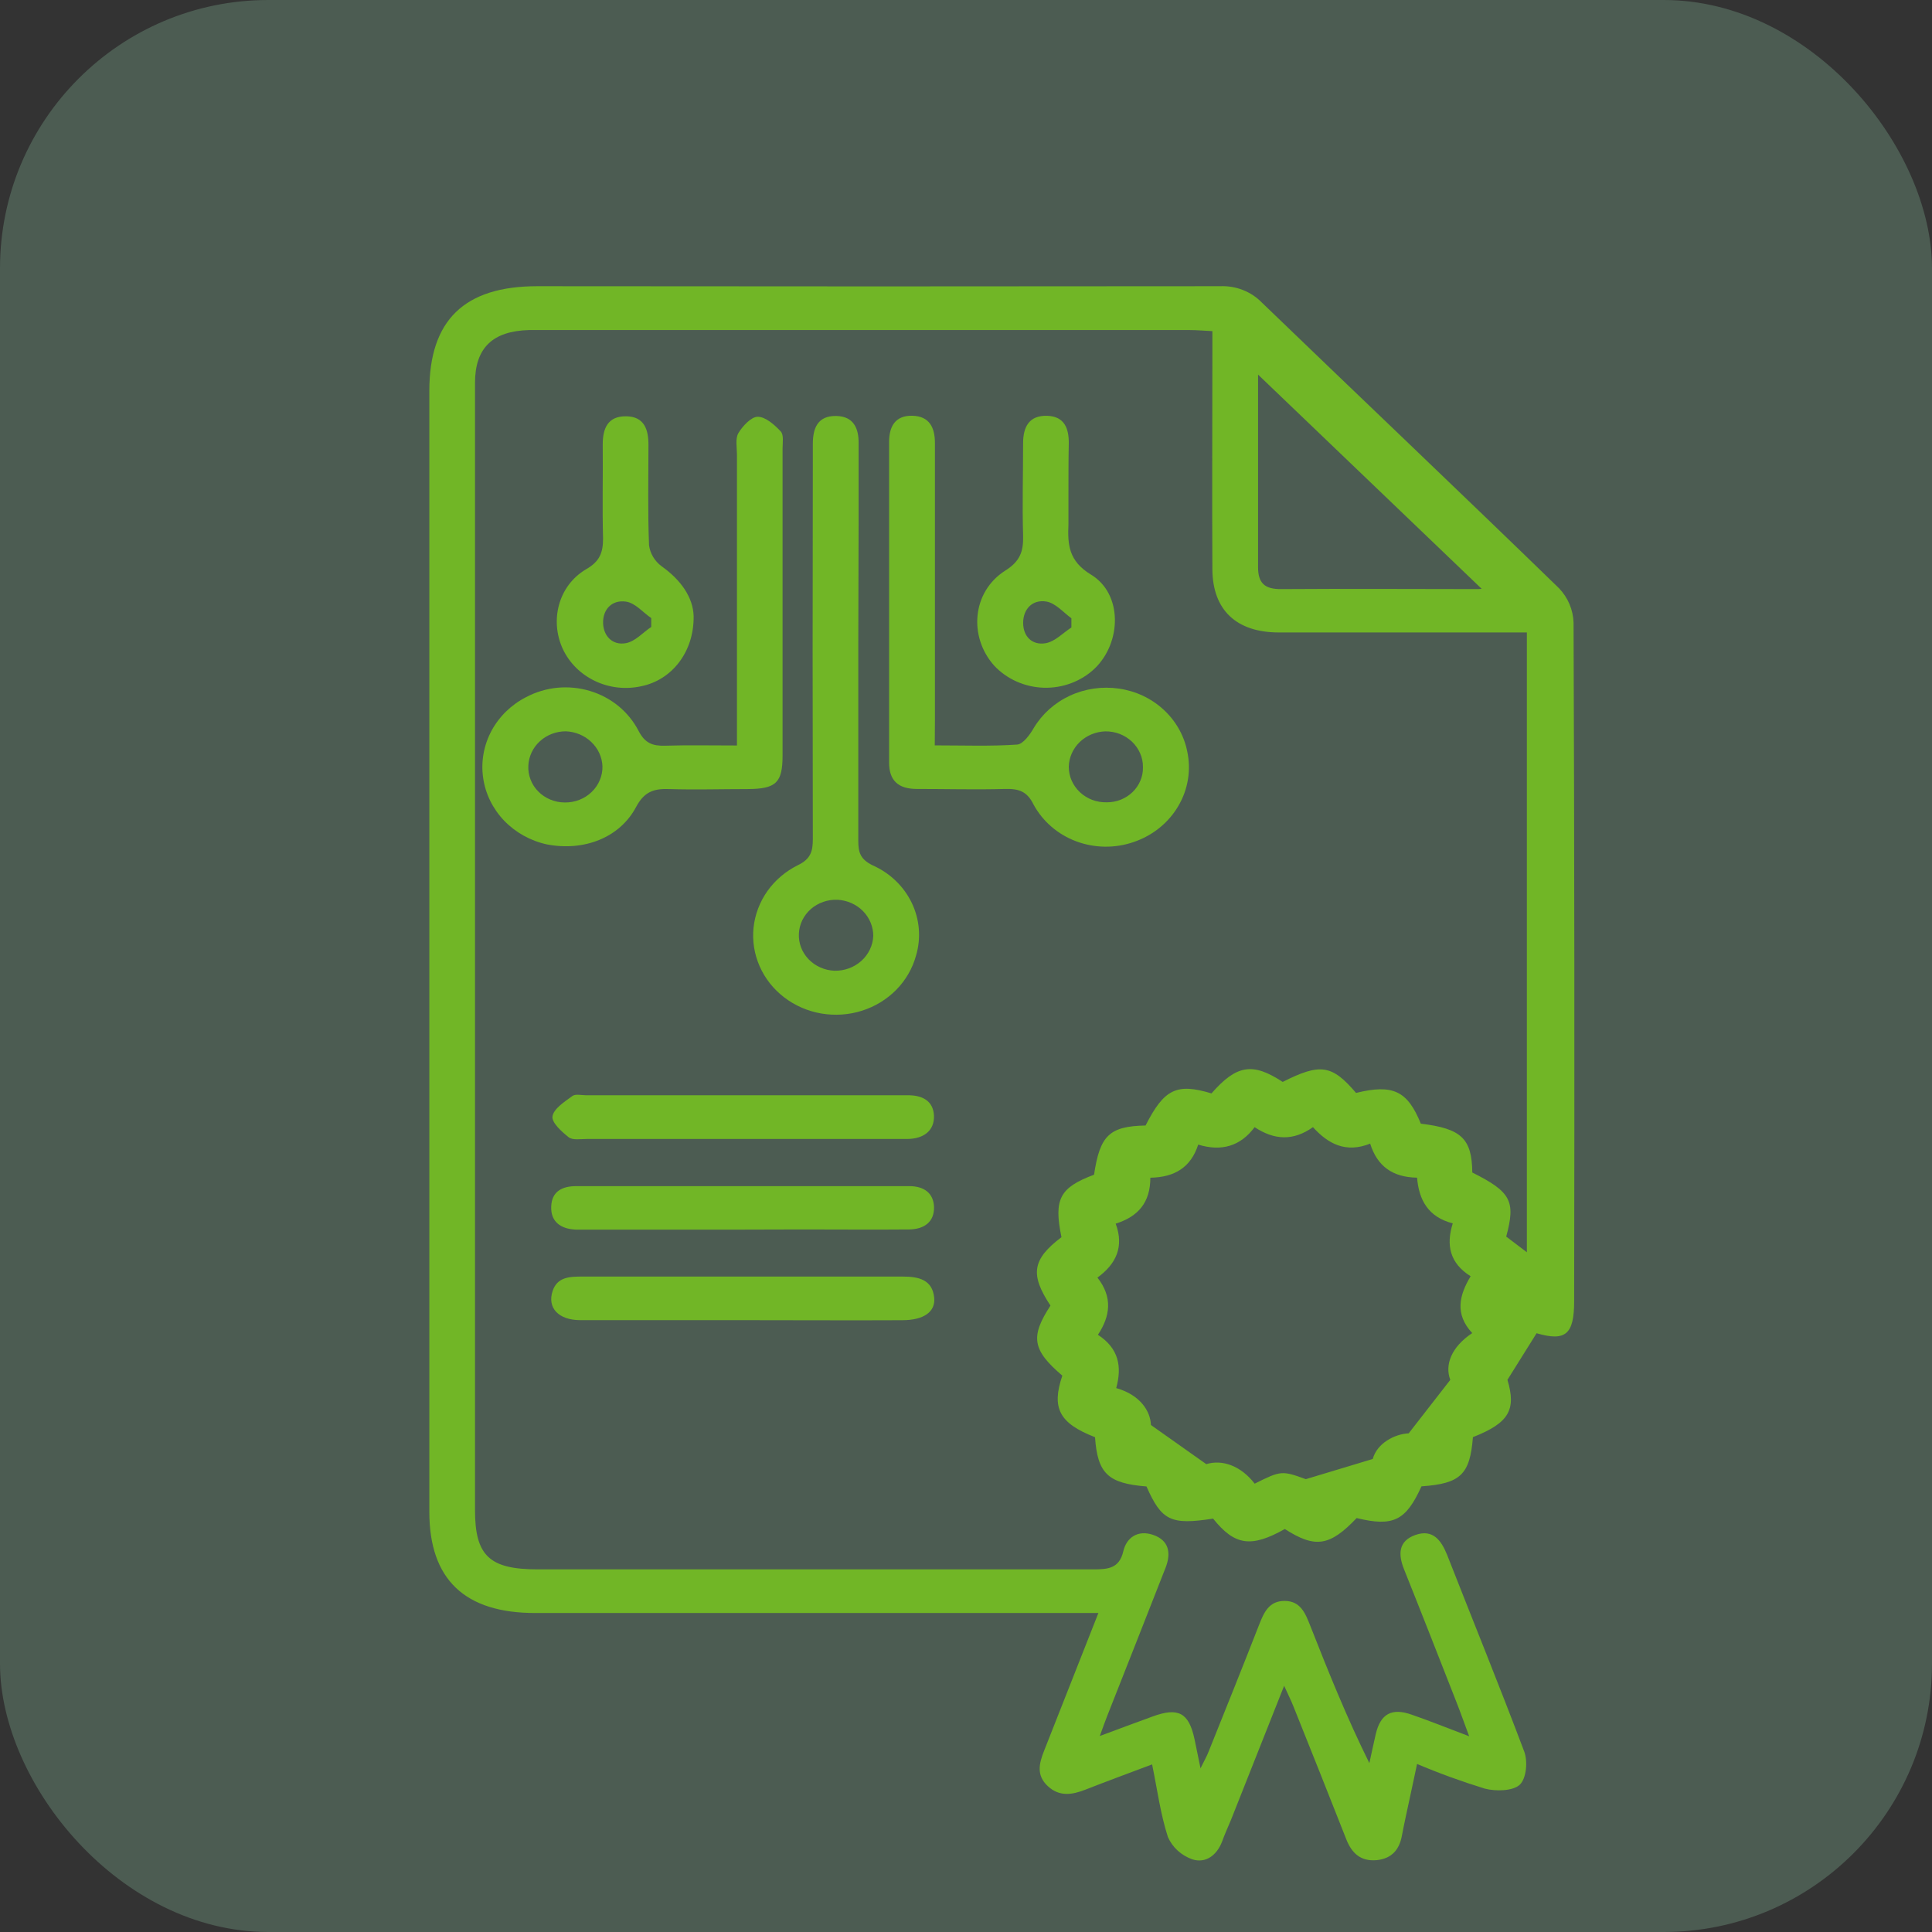 <svg width="36" height="36" viewBox="0 0 36 36" fill="none" xmlns="http://www.w3.org/2000/svg">
<rect x="0" y="0" width="36" height="36" fill="#333333" stroke="none"/>
<rect width="36" height="36" rx="5" fill="#AFFFCF" fill-opacity="0.2"/>
<g clip-path="url(#clip0_337_1122)">
<path d="M28.089 25.711C28.256 26.269 28.12 26.514 27.446 26.779C27.39 27.477 27.216 27.645 26.487 27.696C26.195 28.338 25.962 28.452 25.279 28.287C24.78 28.812 24.507 28.855 23.941 28.491C23.312 28.844 23.007 28.799 22.604 28.297C21.815 28.42 21.645 28.335 21.363 27.698C20.644 27.641 20.452 27.456 20.404 26.78C19.739 26.521 19.589 26.24 19.795 25.633C19.234 25.155 19.196 24.907 19.574 24.328C19.189 23.747 19.234 23.466 19.779 23.053C19.632 22.344 19.745 22.129 20.386 21.889C20.495 21.156 20.673 20.986 21.346 20.972C21.692 20.292 21.924 20.178 22.574 20.374C23.041 19.841 23.341 19.792 23.901 20.16C24.602 19.806 24.819 19.839 25.268 20.365C25.957 20.196 26.227 20.327 26.475 20.938C27.231 21.029 27.427 21.215 27.434 21.848C28.154 22.209 28.246 22.379 28.066 23.042L28.451 23.334V11.785H28.046C26.641 11.785 25.236 11.785 23.831 11.785C23.038 11.785 22.595 11.367 22.591 10.607C22.584 9.276 22.591 7.944 22.591 6.612V6.17C22.432 6.162 22.296 6.15 22.162 6.15H9.857C9.182 6.169 8.852 6.48 8.851 7.132C8.851 9.833 8.851 12.534 8.851 15.234V28.137C8.851 28.989 9.119 29.243 10.021 29.243C13.47 29.243 16.919 29.243 20.368 29.243C20.645 29.243 20.856 29.228 20.931 28.906C20.991 28.65 21.2 28.504 21.483 28.599C21.787 28.701 21.821 28.943 21.723 29.201C21.36 30.128 20.995 31.053 20.63 31.977C20.591 32.076 20.557 32.175 20.493 32.348C20.867 32.209 21.17 32.096 21.475 31.985C21.954 31.809 22.151 31.912 22.257 32.401C22.29 32.556 22.321 32.711 22.37 32.95C22.445 32.797 22.49 32.72 22.521 32.638C22.837 31.851 23.153 31.066 23.461 30.277C23.551 30.047 23.646 29.828 23.941 29.831C24.236 29.833 24.325 30.067 24.413 30.289C24.75 31.145 25.092 31.998 25.516 32.853C25.556 32.672 25.594 32.49 25.636 32.309C25.725 31.935 25.933 31.819 26.304 31.95C26.635 32.064 26.961 32.196 27.376 32.353C27.276 32.086 27.21 31.895 27.136 31.709C26.813 30.886 26.491 30.062 26.162 29.241C26.052 28.966 26.052 28.715 26.376 28.601C26.7 28.488 26.855 28.703 26.963 28.968C27.443 30.192 27.939 31.41 28.402 32.638C28.47 32.821 28.443 33.14 28.317 33.257C28.191 33.374 27.87 33.382 27.666 33.328C27.237 33.196 26.816 33.043 26.405 32.869C26.333 33.213 26.264 33.525 26.196 33.843C26.171 33.958 26.146 34.083 26.123 34.202C26.077 34.459 25.939 34.631 25.655 34.661C25.352 34.689 25.187 34.529 25.086 34.272C24.763 33.449 24.434 32.627 24.105 31.806C24.061 31.692 24.008 31.59 23.928 31.412C23.579 32.29 23.26 33.098 22.94 33.905C22.885 34.041 22.82 34.177 22.772 34.314C22.676 34.566 22.47 34.727 22.217 34.646C22.116 34.61 22.023 34.555 21.945 34.484C21.867 34.413 21.805 34.327 21.763 34.232C21.624 33.805 21.566 33.355 21.468 32.877C21.033 33.041 20.629 33.189 20.232 33.345C19.979 33.445 19.739 33.484 19.522 33.28C19.305 33.076 19.364 32.856 19.454 32.626C19.783 31.795 20.11 30.962 20.467 30.056H9.979C8.66 30.059 8 29.43 8 28.17V7.283C8 5.967 8.652 5.333 10.011 5.333C14.252 5.338 18.493 5.338 22.734 5.333C22.878 5.327 23.023 5.35 23.157 5.403C23.291 5.455 23.412 5.534 23.511 5.636C25.356 7.414 27.215 9.178 29.052 10.963C29.218 11.138 29.313 11.364 29.321 11.6C29.337 15.816 29.34 20.031 29.332 24.246C29.332 24.871 29.167 24.998 28.632 24.843L28.089 25.711ZM21.435 21.945C21.435 22.404 21.211 22.669 20.789 22.801C20.948 23.227 20.801 23.551 20.449 23.806C20.736 24.171 20.689 24.524 20.458 24.872C20.848 25.125 20.909 25.466 20.799 25.865C21.248 25.992 21.437 26.297 21.446 26.553L22.477 27.282C22.774 27.191 23.121 27.311 23.379 27.646C23.867 27.402 23.887 27.4 24.332 27.562L25.579 27.186C25.66 26.891 25.987 26.721 26.249 26.708C26.536 26.337 26.751 26.062 27.024 25.712C26.918 25.433 27.042 25.1 27.433 24.84C27.101 24.484 27.193 24.131 27.403 23.781C27.011 23.535 26.944 23.198 27.07 22.796C26.607 22.676 26.439 22.354 26.405 21.944C25.948 21.937 25.663 21.73 25.531 21.31C25.072 21.493 24.744 21.31 24.465 21.003C24.098 21.263 23.746 21.246 23.378 21.003C23.114 21.358 22.76 21.461 22.327 21.328C22.191 21.749 21.892 21.937 21.435 21.945ZM27.757 10.958L27.657 11.018L23.442 6.98C23.442 8.105 23.442 9.336 23.442 10.567C23.442 10.862 23.562 10.981 23.876 10.977C25.1 10.968 26.324 10.977 27.548 10.977C27.615 10.973 27.686 10.963 27.757 10.958Z" fill="#71B626"/>
<path d="M13.732 13.891V13.415C13.732 11.766 13.732 10.117 13.732 8.467C13.732 8.333 13.698 8.175 13.759 8.07C13.837 7.939 13.999 7.765 14.119 7.766C14.266 7.766 14.433 7.917 14.548 8.039C14.608 8.105 14.582 8.249 14.582 8.358C14.582 10.264 14.582 12.17 14.582 14.077C14.582 14.585 14.462 14.701 13.928 14.703C13.443 14.703 12.957 14.718 12.473 14.703C12.175 14.691 12.001 14.758 11.852 15.038C11.546 15.613 10.877 15.867 10.19 15.734C9.883 15.667 9.605 15.512 9.392 15.29C9.18 15.067 9.043 14.788 9.002 14.489C8.96 14.191 9.014 13.887 9.158 13.618C9.302 13.35 9.527 13.131 9.805 12.989C9.985 12.894 10.183 12.835 10.387 12.815C10.591 12.796 10.797 12.816 10.993 12.875C11.189 12.934 11.37 13.03 11.526 13.158C11.681 13.286 11.808 13.443 11.899 13.619C12.018 13.849 12.16 13.902 12.397 13.895C12.818 13.882 13.239 13.891 13.732 13.891ZM10.543 13.627C10.363 13.627 10.19 13.693 10.06 13.812C9.93 13.931 9.853 14.093 9.845 14.265C9.84 14.353 9.854 14.442 9.886 14.525C9.917 14.608 9.966 14.684 10.03 14.748C10.093 14.813 10.17 14.864 10.255 14.899C10.34 14.934 10.431 14.953 10.524 14.953C10.616 14.954 10.709 14.938 10.795 14.904C10.881 14.871 10.959 14.821 11.024 14.758C11.09 14.695 11.142 14.62 11.176 14.537C11.211 14.455 11.228 14.367 11.226 14.278C11.219 14.107 11.144 13.945 11.017 13.825C10.891 13.704 10.721 13.634 10.543 13.627Z" fill="#71B626"/>
<path d="M17.418 13.889C17.963 13.889 18.46 13.908 18.953 13.874C19.064 13.866 19.192 13.688 19.262 13.566C19.418 13.305 19.653 13.094 19.936 12.963C20.219 12.832 20.537 12.786 20.848 12.831C21.16 12.875 21.45 13.011 21.678 13.22C21.905 13.428 22.061 13.699 22.121 13.995C22.198 14.345 22.139 14.71 21.955 15.021C21.772 15.333 21.476 15.571 21.124 15.69C20.777 15.81 20.397 15.805 20.054 15.677C19.711 15.549 19.429 15.305 19.259 14.992C19.14 14.748 18.987 14.694 18.731 14.701C18.183 14.716 17.633 14.701 17.084 14.701C16.735 14.701 16.567 14.542 16.567 14.209C16.567 12.221 16.567 10.23 16.567 8.236C16.567 7.953 16.677 7.739 17.001 7.747C17.325 7.755 17.421 7.976 17.421 8.254C17.421 9.976 17.421 11.699 17.421 13.422L17.418 13.889ZM20.624 14.95C20.713 14.95 20.802 14.934 20.884 14.901C20.966 14.868 21.041 14.82 21.104 14.759C21.167 14.698 21.216 14.626 21.249 14.547C21.283 14.468 21.299 14.383 21.297 14.297C21.299 14.209 21.281 14.121 21.246 14.04C21.211 13.958 21.159 13.883 21.094 13.821C21.028 13.759 20.95 13.709 20.865 13.676C20.779 13.643 20.687 13.627 20.595 13.628C20.415 13.634 20.244 13.706 20.118 13.828C19.992 13.951 19.919 14.115 19.915 14.287C19.915 14.376 19.933 14.463 19.969 14.545C20.005 14.626 20.057 14.7 20.123 14.762C20.189 14.824 20.267 14.872 20.353 14.905C20.439 14.937 20.531 14.952 20.624 14.95Z" fill="#71B626"/>
<path d="M15.993 11.995C15.993 13.216 15.993 14.438 15.993 15.665C15.993 15.877 16.026 16.009 16.258 16.123C16.58 16.265 16.839 16.513 16.988 16.821C17.137 17.13 17.166 17.479 17.069 17.806C17.004 18.044 16.878 18.262 16.702 18.442C16.526 18.621 16.306 18.756 16.062 18.833C15.818 18.911 15.557 18.928 15.304 18.885C15.051 18.842 14.813 18.738 14.613 18.585C14.412 18.431 14.254 18.232 14.155 18.005C14.055 17.778 14.016 17.531 14.041 17.287C14.067 17.042 14.156 16.807 14.3 16.603C14.444 16.4 14.64 16.234 14.868 16.121C15.108 16.006 15.146 15.858 15.146 15.636C15.141 13.29 15.141 10.945 15.146 8.601C15.146 8.492 15.146 8.382 15.146 8.271C15.146 7.979 15.236 7.744 15.584 7.751C15.904 7.758 16.002 7.98 15.999 8.258C15.999 8.722 15.999 9.187 15.999 9.65L15.993 11.995ZM16.272 17.439C16.272 17.267 16.203 17.101 16.08 16.976C15.956 16.851 15.787 16.776 15.608 16.766C15.517 16.762 15.427 16.775 15.341 16.805C15.256 16.834 15.177 16.88 15.11 16.938C15.043 16.997 14.989 17.067 14.95 17.146C14.912 17.225 14.89 17.31 14.886 17.397C14.882 17.484 14.895 17.57 14.926 17.652C14.957 17.734 15.005 17.809 15.066 17.873C15.127 17.937 15.201 17.989 15.284 18.026C15.366 18.063 15.455 18.084 15.546 18.088C15.732 18.093 15.912 18.028 16.049 17.906C16.184 17.785 16.265 17.617 16.272 17.439Z" fill="#71B626"/>
<path d="M12.925 11.481C12.933 12.154 12.514 12.673 11.948 12.787C11.659 12.851 11.356 12.817 11.091 12.691C10.825 12.566 10.613 12.357 10.49 12.099C10.241 11.567 10.401 10.916 10.918 10.609C11.178 10.462 11.237 10.293 11.237 10.035C11.221 9.45 11.237 8.865 11.231 8.281C11.231 7.986 11.323 7.753 11.666 7.757C12.009 7.76 12.085 8.009 12.083 8.296C12.083 8.917 12.069 9.539 12.094 10.159C12.114 10.314 12.198 10.454 12.326 10.55C12.694 10.81 12.915 11.137 12.925 11.481ZM12.135 11.682V11.517C11.979 11.411 11.836 11.234 11.662 11.21C11.403 11.173 11.229 11.356 11.238 11.615C11.246 11.853 11.414 12.028 11.659 11.985C11.836 11.954 11.978 11.787 12.135 11.682Z" fill="#71B626"/>
<path d="M19.909 9.217C19.909 9.4 19.909 9.583 19.909 9.766C19.893 10.145 19.909 10.454 20.332 10.709C20.92 11.068 20.902 11.971 20.398 12.457C20.274 12.575 20.125 12.668 19.962 12.729C19.799 12.791 19.624 12.82 19.449 12.815C19.274 12.809 19.101 12.77 18.942 12.699C18.783 12.628 18.641 12.527 18.524 12.402C18.045 11.864 18.112 11.026 18.732 10.632C19.017 10.454 19.071 10.263 19.064 9.979C19.047 9.406 19.064 8.832 19.064 8.259C19.064 7.964 19.169 7.737 19.514 7.748C19.84 7.759 19.919 7.992 19.915 8.265C19.908 8.583 19.91 8.9 19.909 9.217ZM19.964 11.692V11.521C19.81 11.407 19.667 11.238 19.498 11.209C19.232 11.165 19.064 11.356 19.065 11.608C19.066 11.861 19.233 12.026 19.48 11.986C19.657 11.957 19.806 11.794 19.964 11.692Z" fill="#71B626"/>
<path d="M13.835 22.912H10.997C10.907 22.912 10.817 22.912 10.728 22.912C10.443 22.899 10.26 22.762 10.271 22.482C10.281 22.203 10.471 22.102 10.737 22.102C11.464 22.102 12.192 22.102 12.92 22.102H16.599C16.719 22.102 16.829 22.102 16.943 22.102C17.216 22.102 17.395 22.231 17.404 22.489C17.412 22.771 17.218 22.907 16.935 22.909C16.272 22.915 15.608 22.909 14.945 22.909L13.835 22.912Z" fill="#71B626"/>
<path d="M13.842 21.223C12.873 21.223 11.903 21.223 10.933 21.223C10.819 21.223 10.671 21.249 10.598 21.192C10.465 21.087 10.276 20.917 10.295 20.801C10.318 20.657 10.52 20.53 10.666 20.422C10.723 20.38 10.839 20.409 10.928 20.409H16.707C16.771 20.409 16.836 20.409 16.899 20.409C17.181 20.402 17.393 20.511 17.403 20.792C17.412 21.073 17.205 21.222 16.904 21.223H13.842Z" fill="#71B626"/>
<path d="M13.835 24.599C12.828 24.599 11.821 24.599 10.814 24.599C10.407 24.599 10.195 24.37 10.296 24.06C10.383 23.789 10.623 23.787 10.857 23.787H14.722C15.423 23.787 16.126 23.787 16.827 23.787C17.123 23.787 17.374 23.849 17.407 24.179C17.435 24.445 17.211 24.599 16.817 24.6C15.824 24.605 14.833 24.599 13.835 24.599Z" fill="#71B626"/>
</g>
<defs>
<clipPath id="clip0_337_1122">
<rect width="21.333" height="29.333" fill="white" transform="translate(8 5.333)"/>
</clipPath>
</defs>
</svg>
